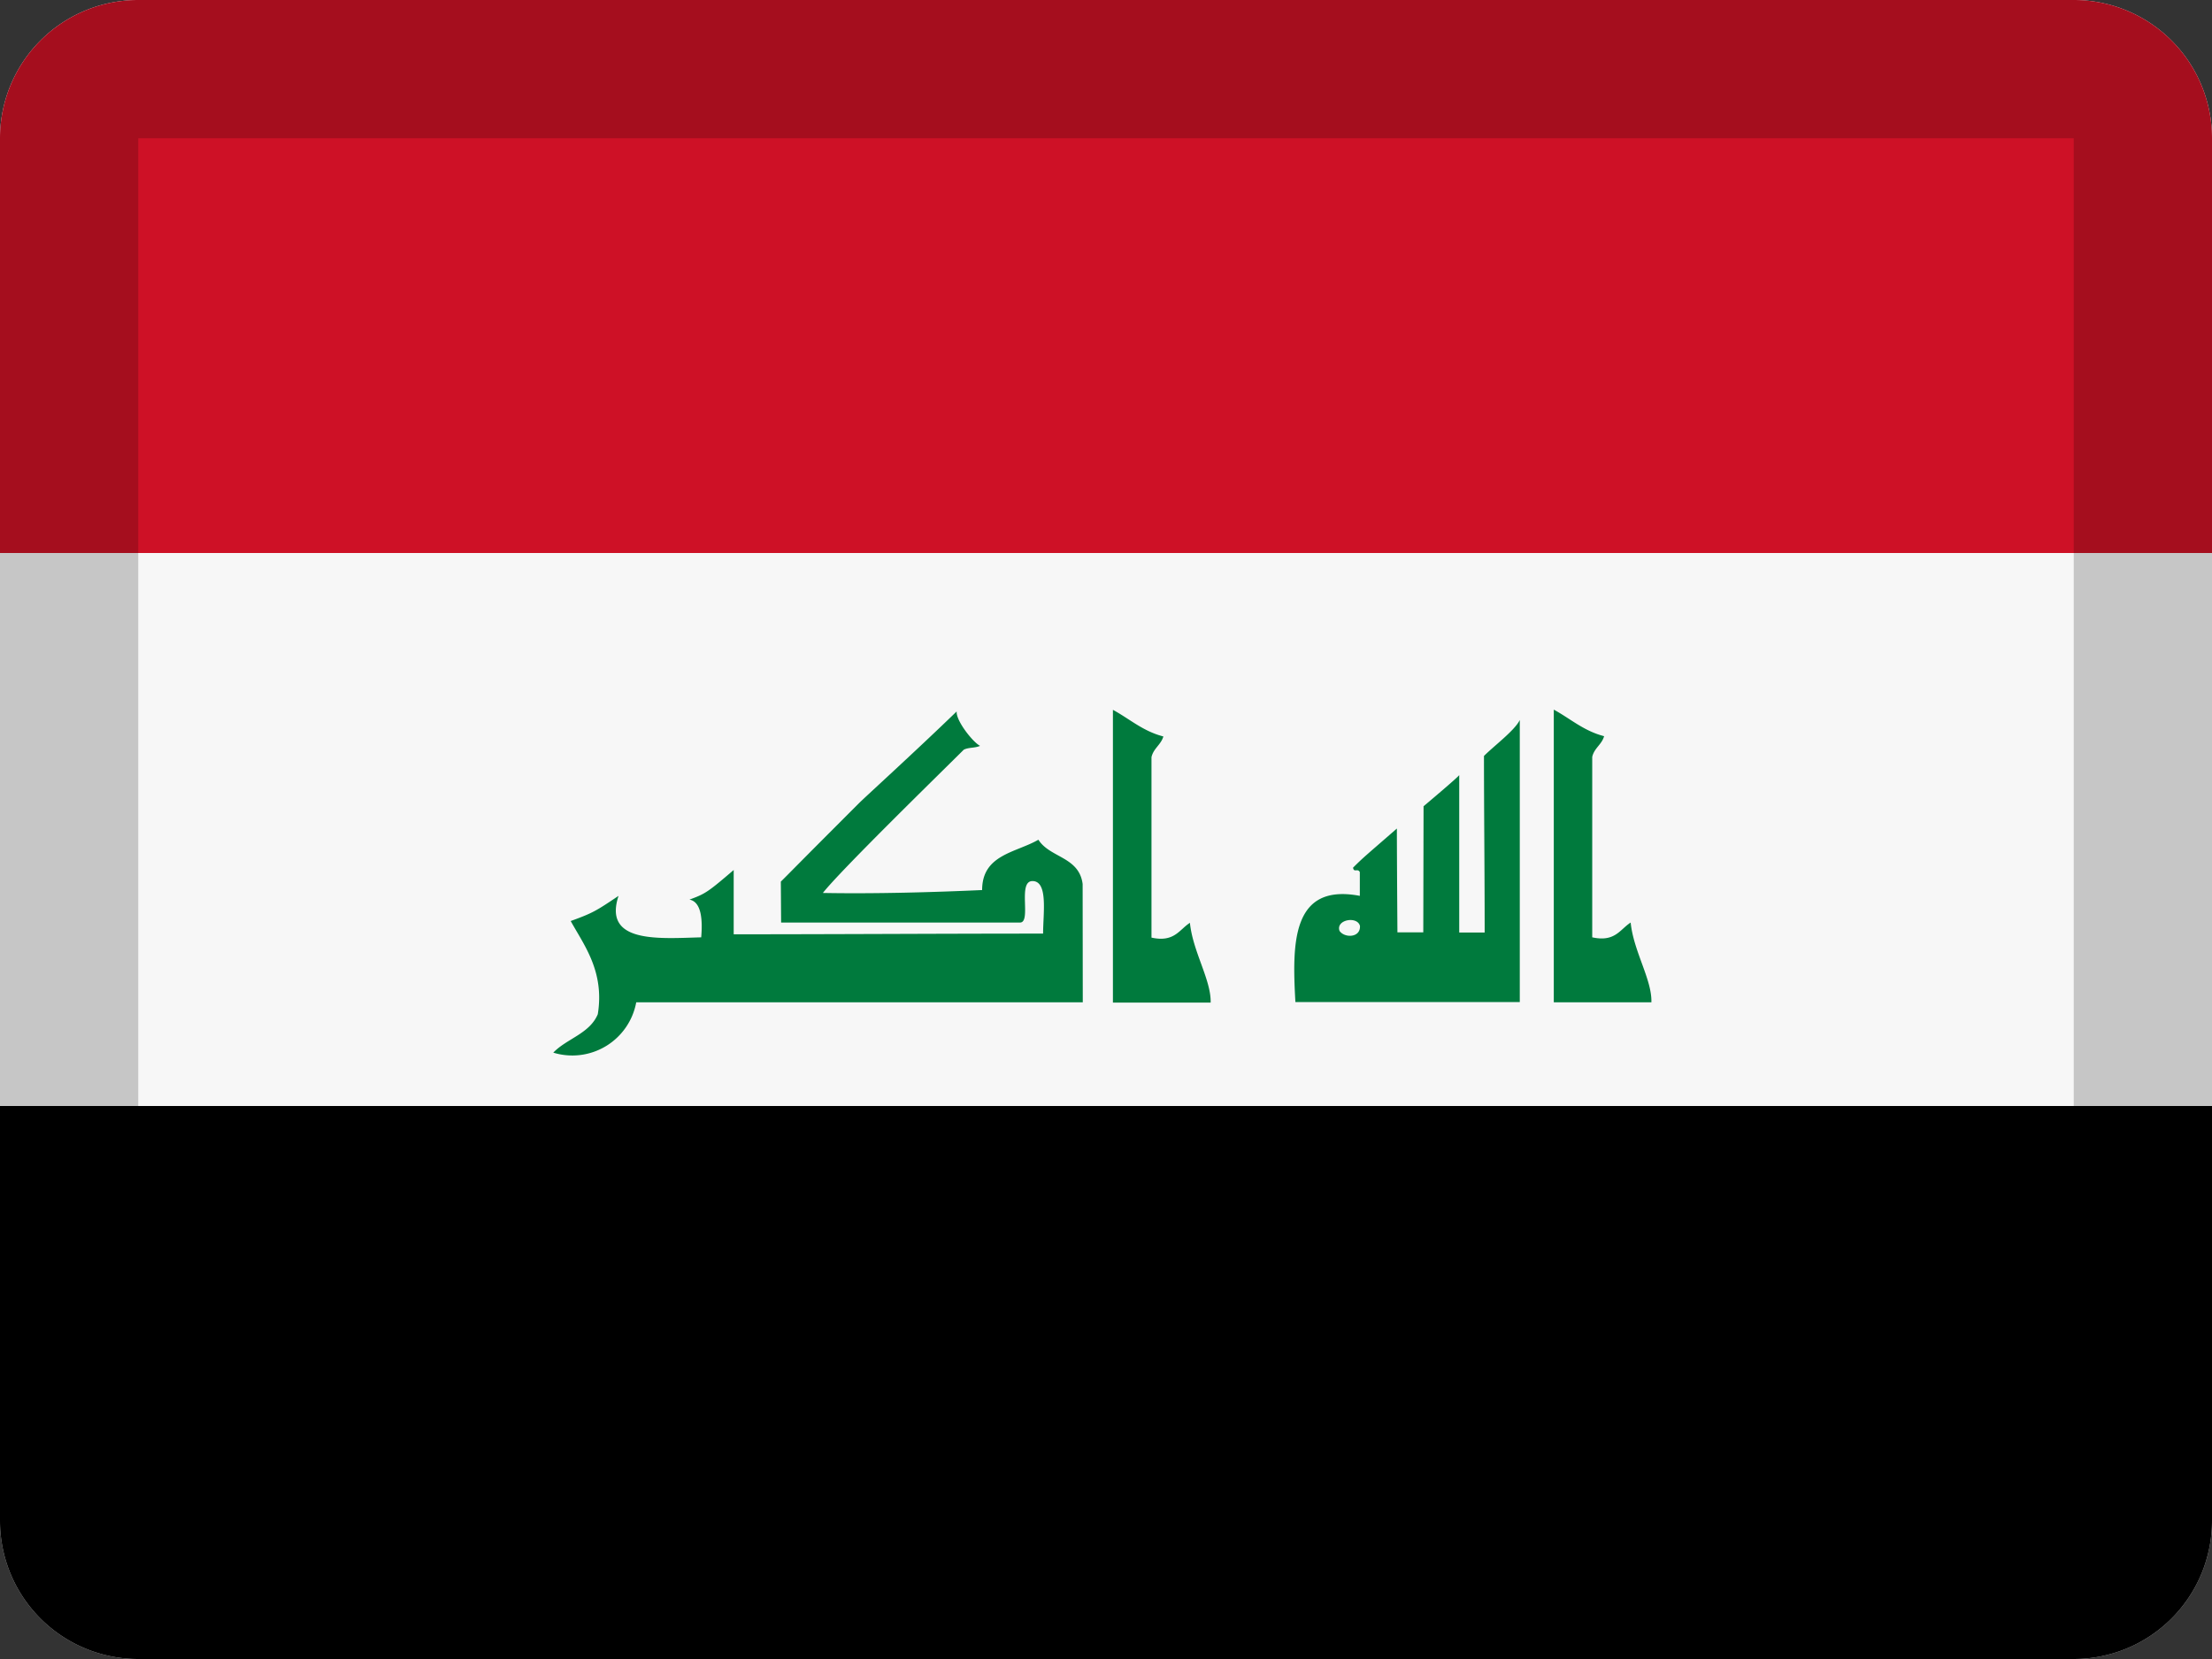 <svg xmlns="http://www.w3.org/2000/svg" width="16" height="12" viewBox="0 0 16 12"><rect x="0" y="0" width="16" height="12" fill="#333333" stroke="none"/><g fill="none" fill-rule="evenodd"><path fill="#F7F7F7" d="M1 0h14a1 1 0 0 1 1 1v10a1 1 0 0 1-1 1H1a1 1 0 0 1-1-1V1a1 1 0 0 1 1-1z"/><path fill="#CE1126" d="M1 0h14a1 1 0 0 1 1 1v3H0V1a1 1 0 0 1 1-1z"/><path fill="#000" d="M0 8h16v3a1 1 0 0 1-1 1H1a1 1 0 0 1-1-1V8z"/><path fill="#000" fill-rule="nonzero" d="M1 1v10h14V1H1zm0-1h14a1 1 0 0 1 1 1v10a1 1 0 0 1-1 1H1a1 1 0 0 1-1-1V1a1 1 0 0 1 1-1z" opacity=".2"/><path d="M6.92 5.145c-.008.064.114.221.169.25-.038.017-.084.01-.118.028-.192.191-.891.873-1.019 1.036.379.007.798-.005 1.152-.021 0-.257.244-.27.407-.364.084.132.294.122.32.32l.001.856h-3.23a.47.47 0 0 1-.6.364c.098-.102.263-.137.322-.278.05-.309-.1-.5-.196-.674.16-.058.184-.073.346-.182-.114.346.295.308.598.3.01-.117.005-.256-.085-.273.116-.042.135-.056.32-.214v.465c.723 0 1.501-.005 2.238-.005 0-.146.038-.38-.077-.38-.11 0-.005.3-.09.3H5.65l-.002-.296c.074-.073.065-.067.565-.567.05-.05.4-.367.708-.665zm4.319-.012c.12.065.216.154.364.192-.017.061-.072.086-.086.15V6.78c.165.036.2-.057.278-.107.021.209.155.413.15.577h-.706V5.133zm-.941.698s.257-.216.257-.225v1.139h.184c0-.434-.005-.874-.005-1.277.075-.075.222-.184.259-.26v2.04H9.37c-.024-.424-.028-.862.466-.768v-.172c-.016-.03-.043.007-.049-.032.078-.078.105-.098.317-.283 0 .223.004.751.004.751h.187l.002-.913zm-.609.902c.035.053.153.052.148-.036-.02-.073-.176-.045-.148.036zM8.051 5.135c.12.065.216.154.364.192-.018.061-.072.086-.086.15v1.305c.165.036.2-.057.278-.107.021.209.154.413.15.577H8.05V5.135z" fill="#007A3D" fill-rule="nonzero"/></g></svg>